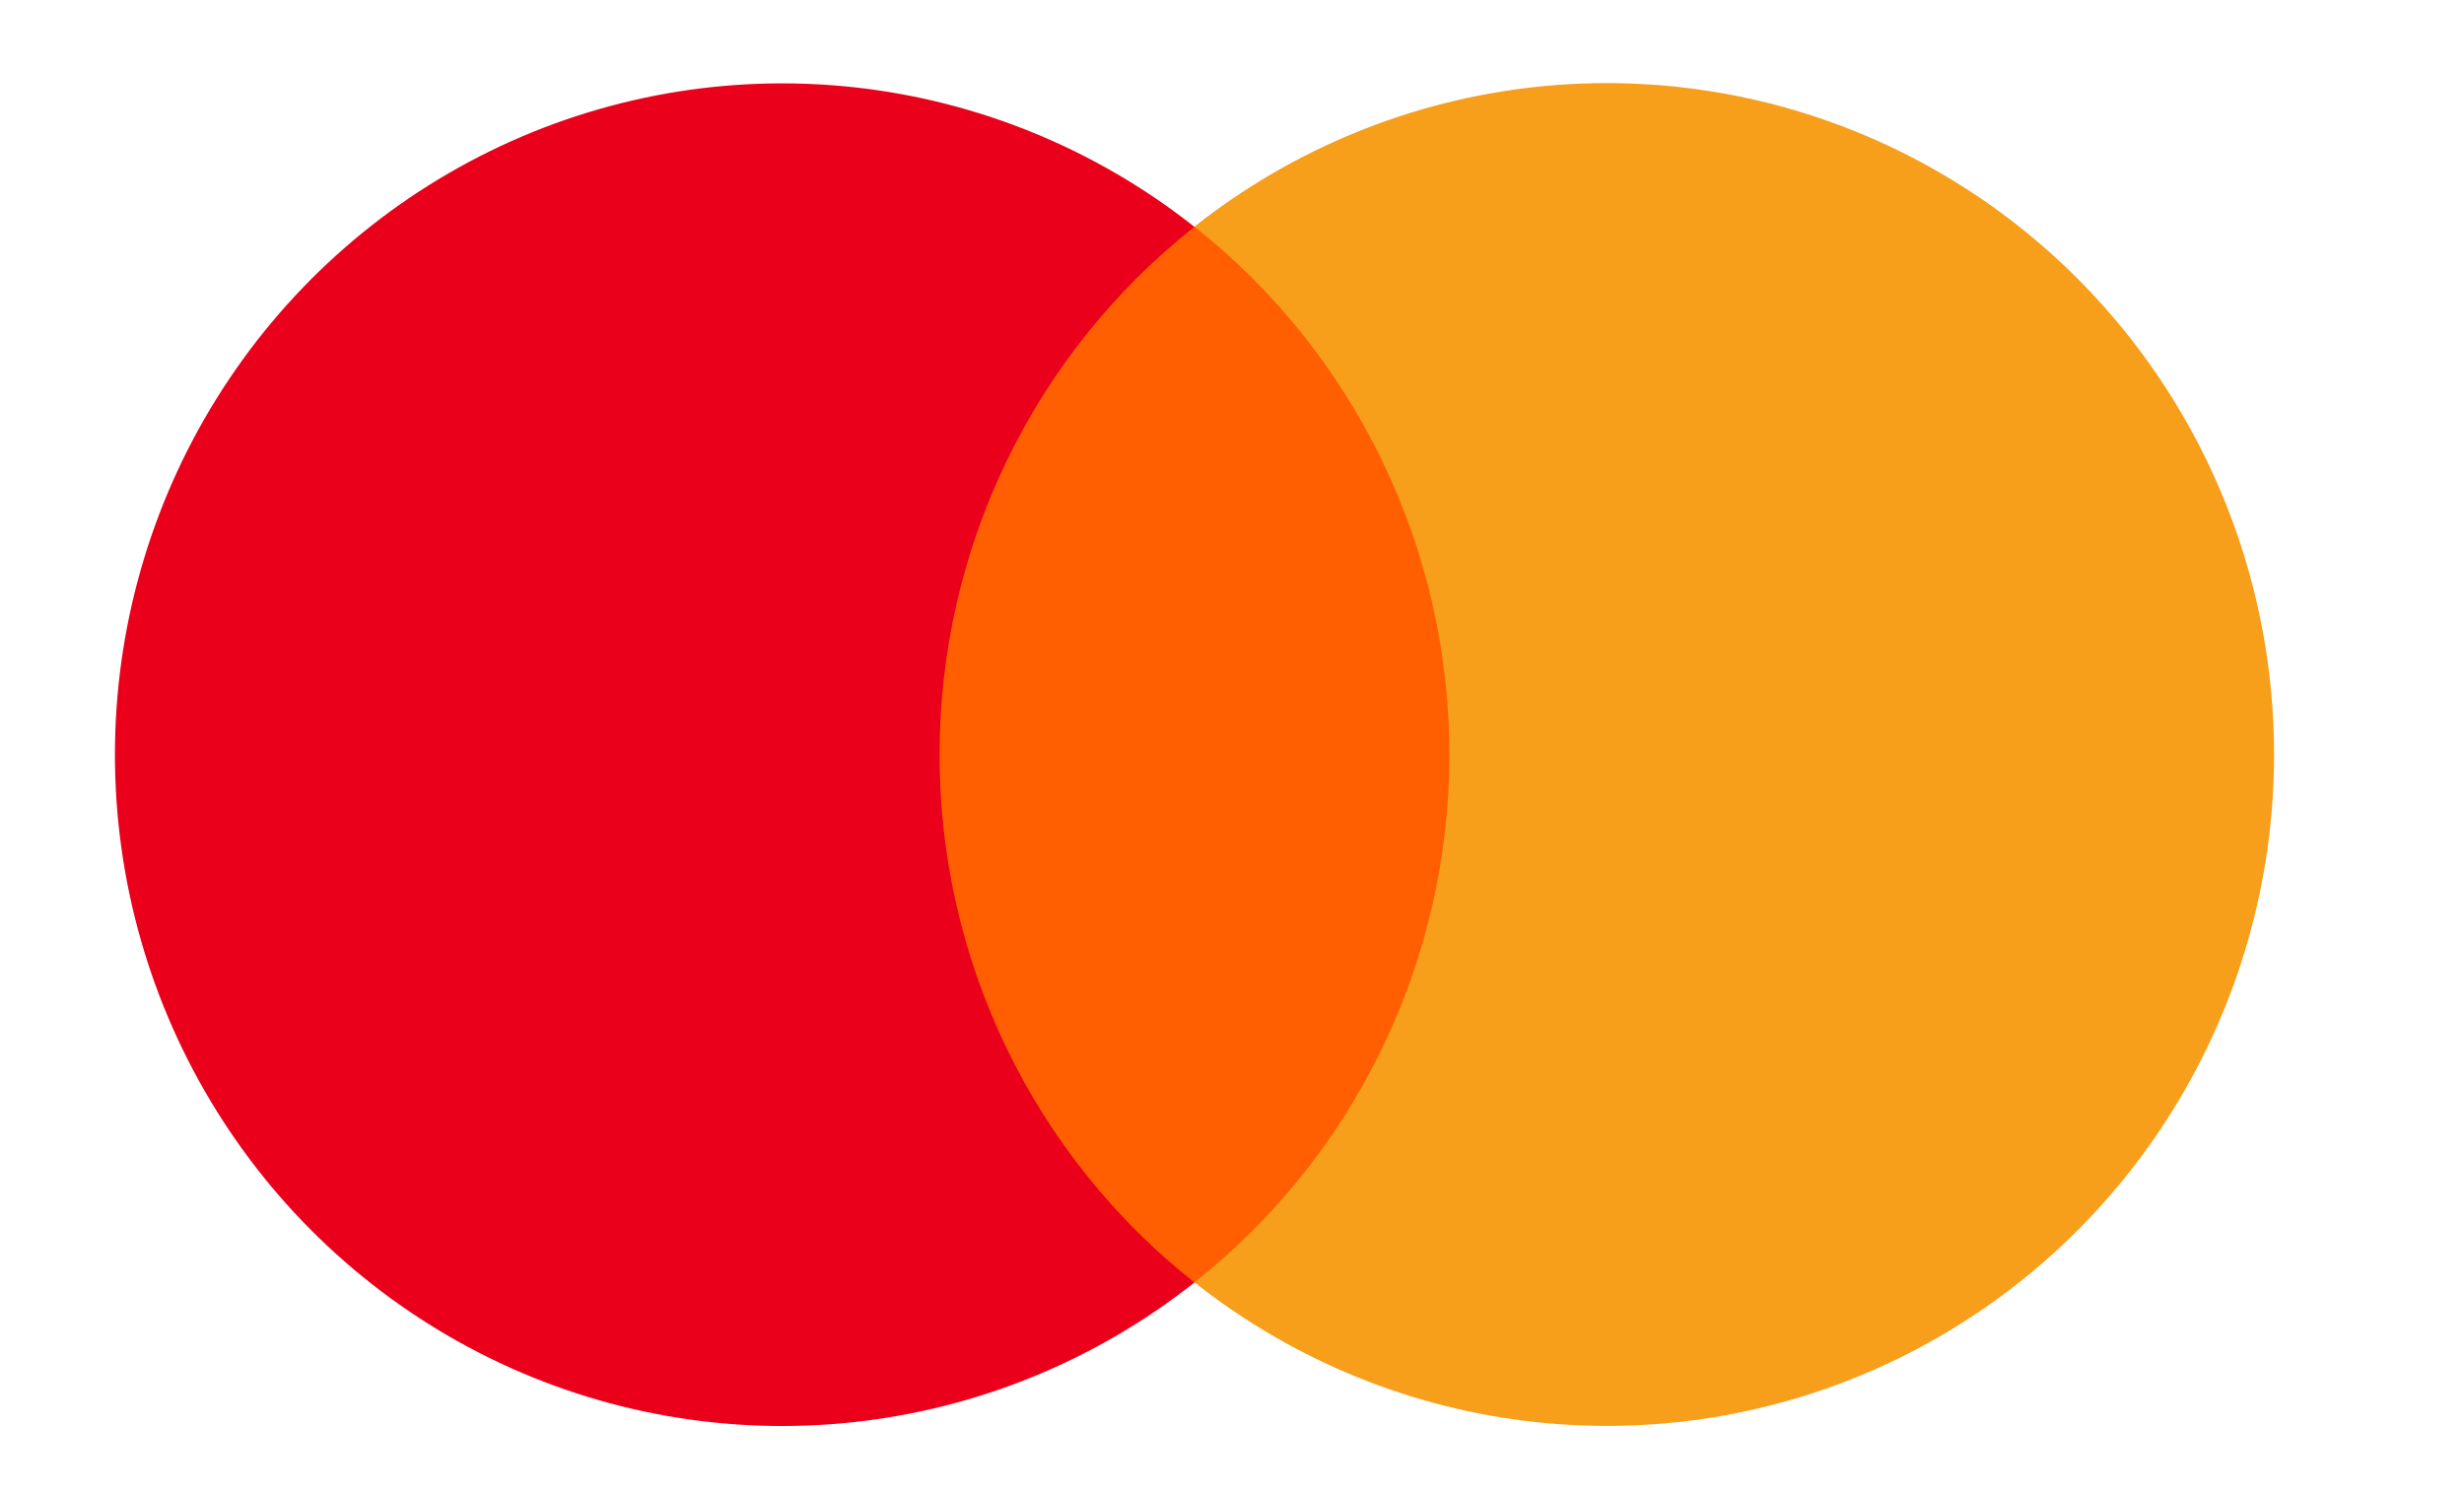 <svg width="132" height="80" viewBox="0 0 132 80" fill="none" xmlns="http://www.w3.org/2000/svg">
<path d="M46.791 12.144H81.206V68.704H46.791V12.144Z" fill="#FF5F00"/>
<path d="M50.336 40.429C50.331 34.983 51.558 29.607 53.924 24.709C56.289 19.81 59.731 15.517 63.988 12.155C58.715 7.984 52.382 5.391 45.714 4.671C39.045 3.952 32.31 5.134 26.278 8.084C20.246 11.034 15.16 15.632 11.602 21.352C8.044 27.073 6.157 33.686 6.157 40.435C6.157 47.183 8.044 53.796 11.602 59.516C15.16 65.237 20.246 69.835 26.278 72.785C32.31 75.735 39.045 76.917 45.714 76.197C52.382 75.477 58.715 72.885 63.988 68.714C59.73 65.351 56.287 61.056 53.922 56.156C51.556 51.255 50.33 45.877 50.336 40.429Z" fill="#EB001B"/>
<path d="M121.825 40.429C121.825 47.179 119.937 53.792 116.379 59.513C112.82 65.234 107.733 69.832 101.7 72.781C95.668 75.73 88.931 76.912 82.263 76.191C75.594 75.47 69.261 72.876 63.988 68.704C68.244 65.339 71.685 61.045 74.051 56.145C76.416 51.247 77.646 45.871 77.646 40.424C77.646 34.977 76.416 29.602 74.051 24.703C71.685 19.804 68.244 15.51 63.988 12.144C69.261 7.973 75.594 5.379 82.263 4.658C88.931 3.937 95.668 5.119 101.7 8.068C107.733 11.017 112.82 15.615 116.379 21.336C119.937 27.057 121.825 33.67 121.825 40.419V40.429Z" fill="#F79E1B"/>
</svg>
